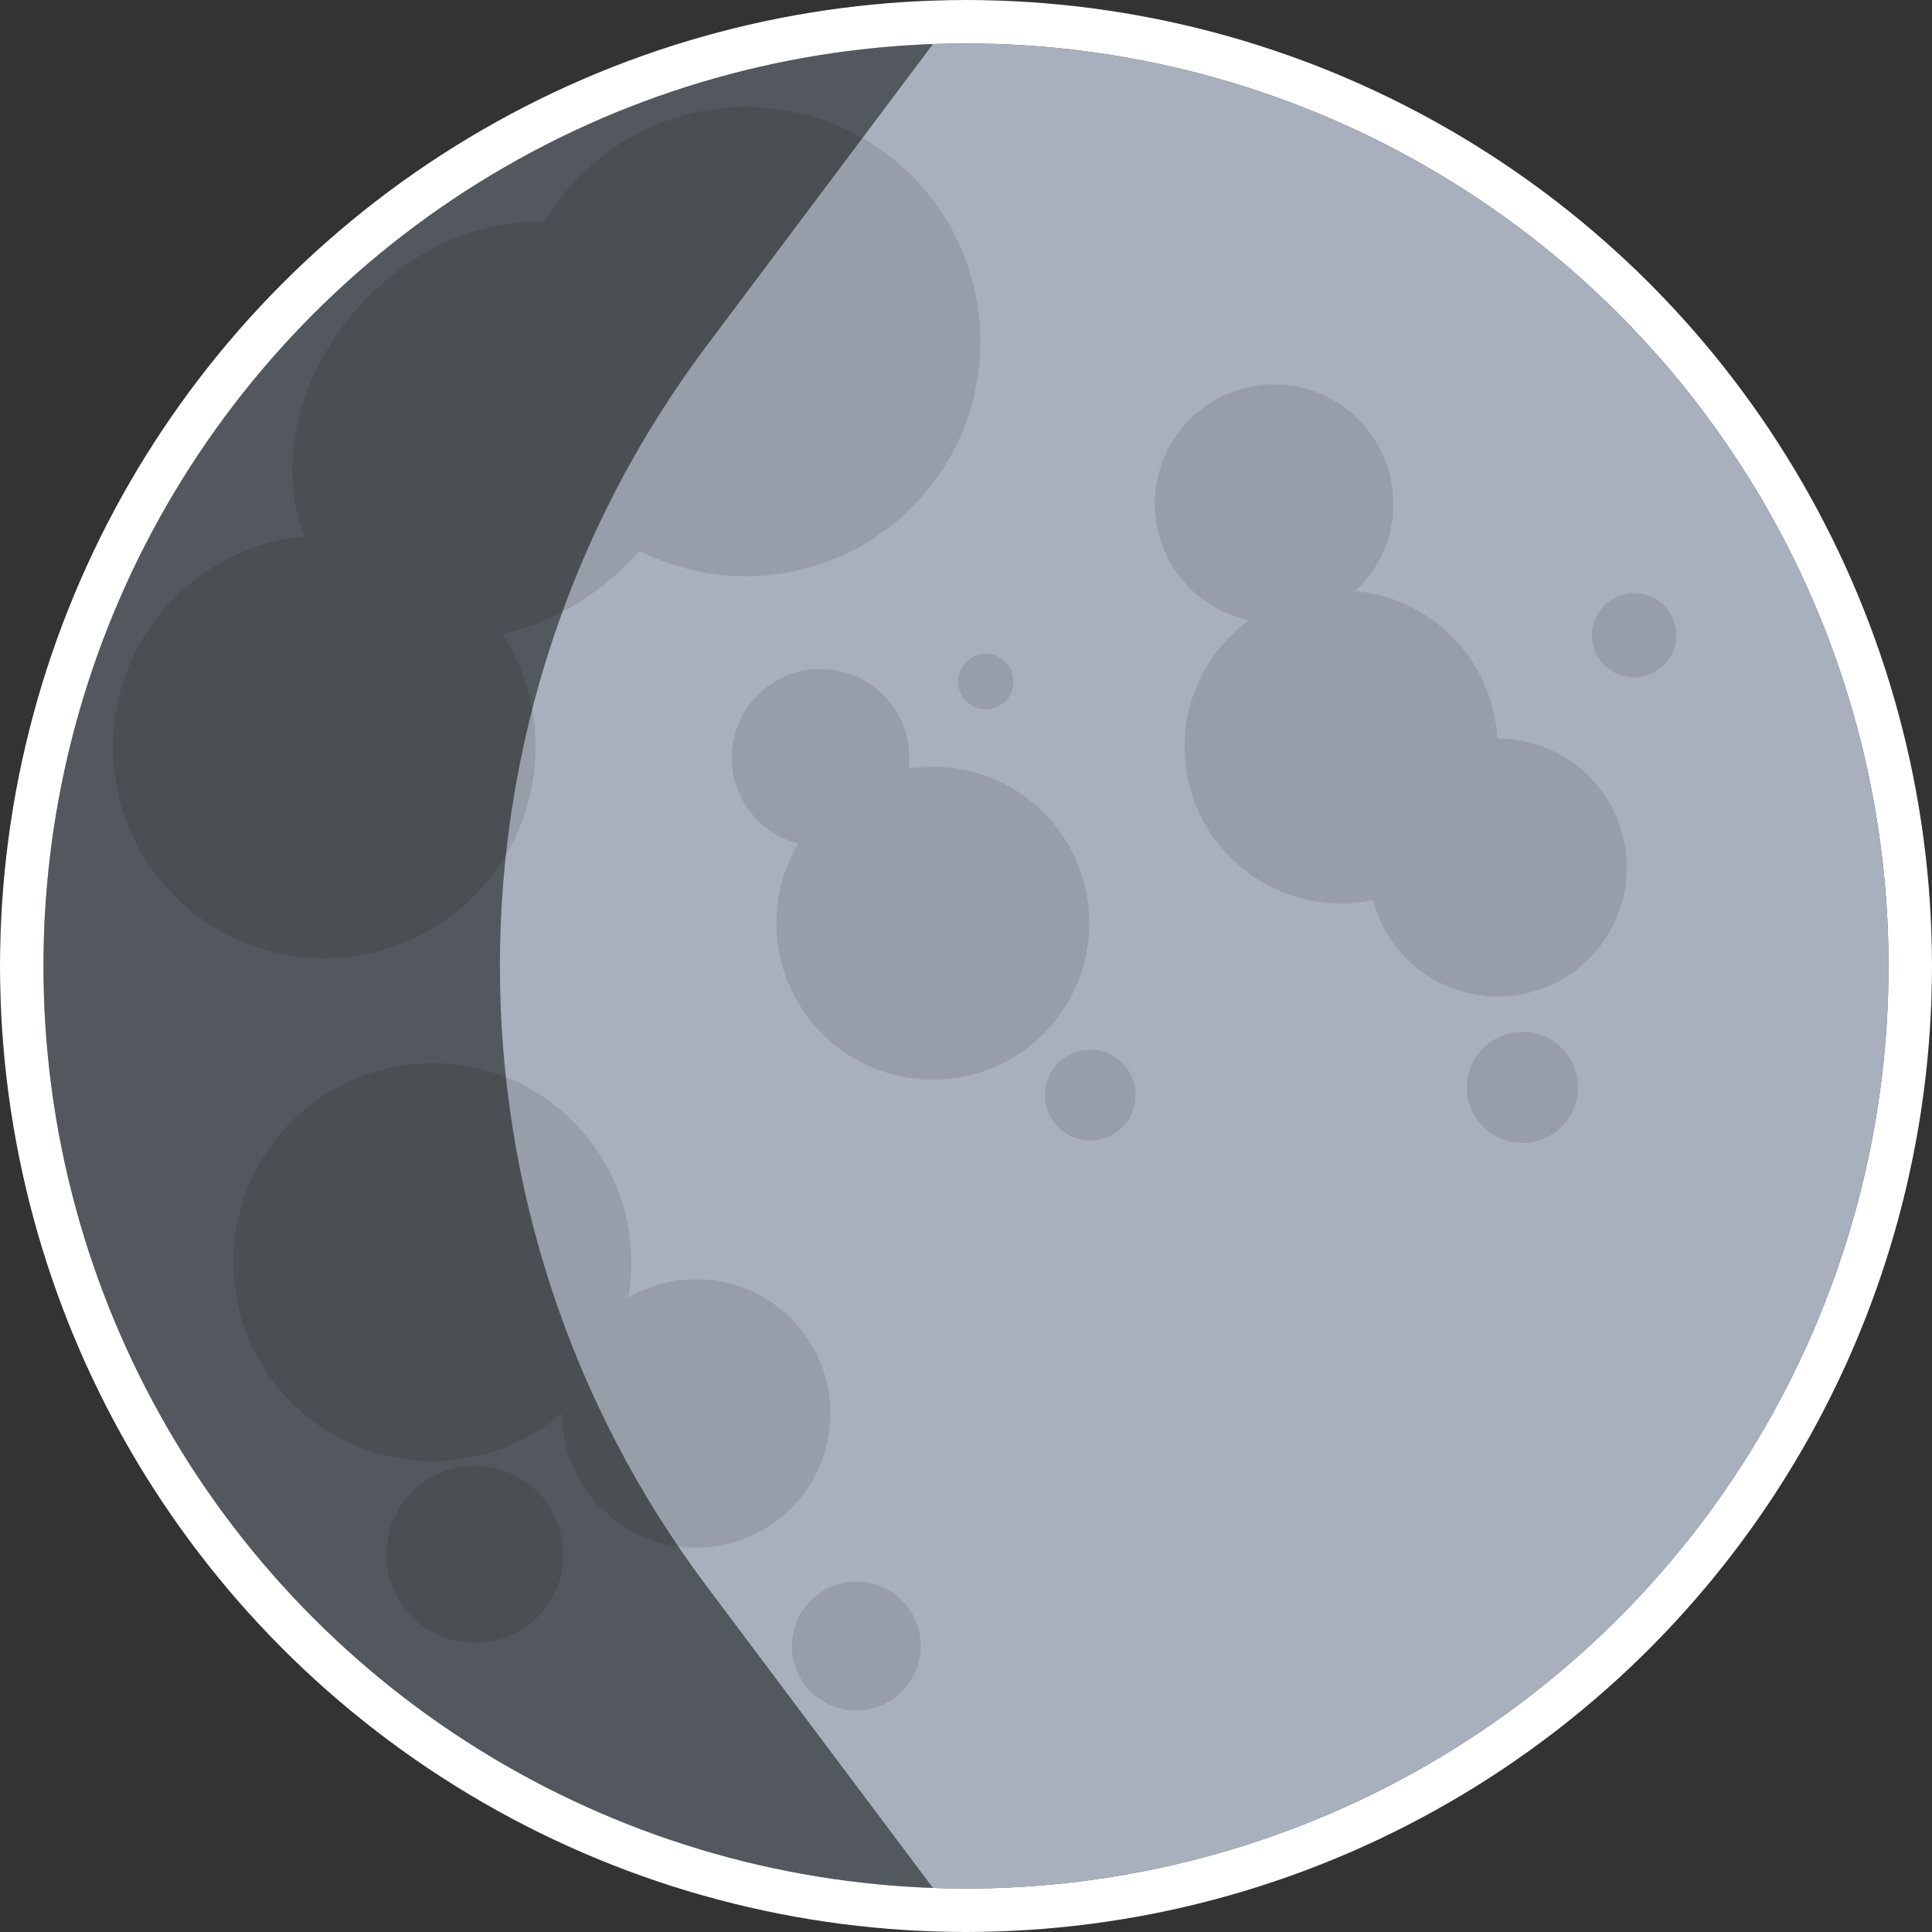 <svg width="800" height="800" viewBox="0 0 800 800" fill="none" xmlns="http://www.w3.org/2000/svg">
<rect x="0" y="0" width="800" height="800" fill="#333333" stroke="none"/>
<circle cx="400" cy="400" r="391" fill="#A7B0BC" stroke="#010202" stroke-width="18" stroke-miterlimit="1" stroke-linecap="round"/>
<ellipse cx="206.184" cy="178.085" rx="93.727" ry="77" transform="rotate(-47.184 206.184 178.085)" fill="#979EA9"/>
<circle cx="308.827" cy="141.464" r="97.132" transform="rotate(-39.924 308.827 141.464)" fill="#979EA9"/>
<circle cx="134.258" cy="309.258" r="87.5" transform="rotate(-39.924 134.258 309.258)" fill="#979EA9"/>
<circle cx="179.045" cy="522.618" r="82.379" transform="rotate(-39.924 179.045 522.618)" fill="#979EA9"/>
<circle cx="288.285" cy="585.285" r="55.574" transform="rotate(-39.924 288.285 585.285)" fill="#979EA9"/>
<circle cx="196.638" cy="643.638" r="36.657" transform="rotate(-39.924 196.638 643.638)" fill="#979EA9"/>
<circle cx="386.272" cy="382.272" r="64.793" transform="rotate(-39.924 386.272 382.272)" fill="#979EA9"/>
<circle cx="555.272" cy="309.272" r="64.793" transform="rotate(-39.924 555.272 309.272)" fill="#979EA9"/>
<circle cx="527.577" cy="208.577" r="49.392" transform="rotate(-39.924 527.577 208.577)" fill="#979EA9"/>
<circle cx="620.217" cy="359.217" r="53.396" transform="rotate(-39.924 620.217 359.217)" fill="#979EA9"/>
<circle cx="676.636" cy="263.038" r="17.46" transform="rotate(-39.924 676.636 263.038)" fill="#979EA9"/>
<circle cx="630.389" cy="450.287" r="22.993" transform="rotate(-39.924 630.389 450.287)" fill="#979EA9"/>
<circle cx="354.582" cy="681.582" r="26.679" transform="rotate(-39.924 354.582 681.582)" fill="#979EA9"/>
<circle cx="339.771" cy="313.771" r="36.752" transform="rotate(-39.924 339.771 313.771)" fill="#979EA9"/>
<circle cx="451.465" cy="453.465" r="18.787" transform="rotate(-39.924 451.465 453.465)" fill="#979EA9"/>
<circle cx="408.2" cy="282.2" r="11.5" transform="rotate(-39.924 408.2 282.2)" fill="#979EA9"/>
<path d="M400 800C347.471 800 295.457 789.654 246.927 769.552C198.396 749.45 154.301 719.986 117.157 682.843C80.014 645.699 50.55 601.604 30.448 553.073C10.346 504.543 -3.05176e-05 452.529 -3.05176e-05 400C-3.05176e-05 347.471 10.346 295.457 30.448 246.927C50.55 198.396 80.014 154.301 117.157 117.157C154.301 80.014 198.396 50.55 246.927 30.448C295.457 10.346 347.471 -4.59221e-06 400 0L292.6 143.2C178.467 295.378 178.467 504.622 292.6 656.8L400 800Z" fill="black" fill-opacity="0.5"/>
<circle cx="400" cy="400" r="391" stroke="white" stroke-width="18"/>
</svg>
